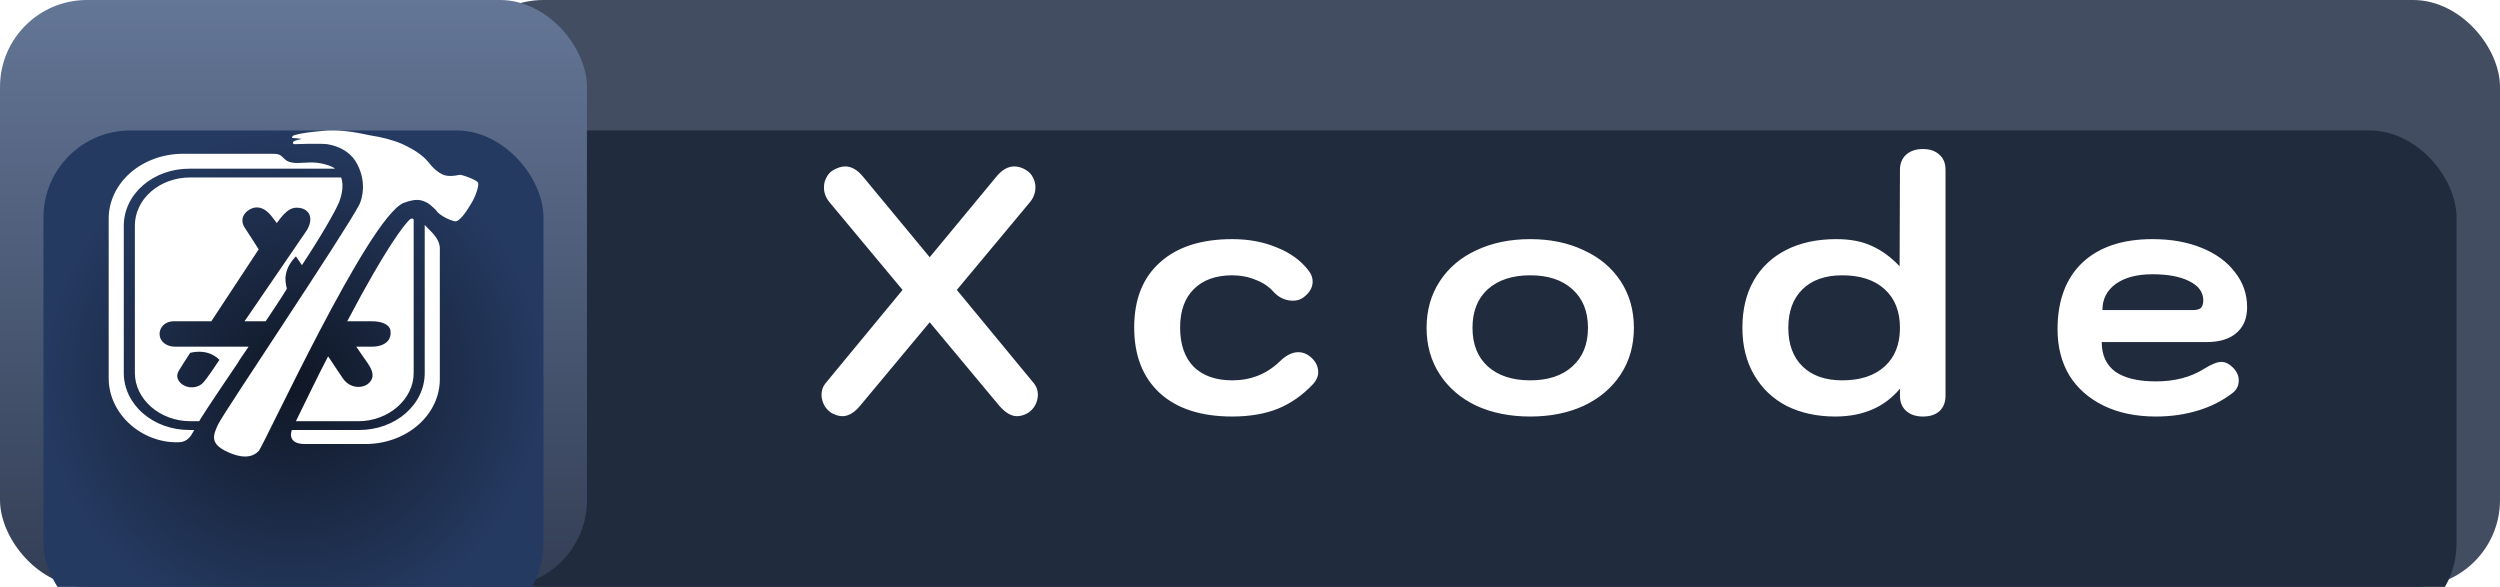 <svg width="115" height="27" viewBox="0 0 115 27" fill="none" xmlns="http://www.w3.org/2000/svg">
<rect x="21" width="94" height="27" rx="4" fill="#424D61"/>
<g filter="url(#filter0_i_4_355)">
<rect x="21" y="2" width="92" height="23" rx="4" fill="#212B3E"/>
</g>
<rect width="27" height="27" rx="4" fill="url(#paint0_linear_4_355)"/>
<g filter="url(#filter1_i_4_355)">
<rect x="2" y="2" width="23" height="23" rx="4" fill="url(#paint1_radial_4_355)"/>
</g>
<path d="M18.565 9.334C18.89 9.212 19.121 9.172 19.352 9.212C19.723 9.294 19.908 9.535 20.047 9.656C20.186 9.898 20.695 10.14 20.926 10.18C21.111 10.22 21.436 9.777 21.668 9.374C21.898 9.01 22.038 8.527 21.991 8.405C21.945 8.285 21.297 8.043 21.158 8.043C21.065 8.043 20.88 8.123 20.555 8.083C20.233 8.043 19.908 7.72 19.723 7.478C19.398 7.075 18.936 6.833 18.519 6.631C18.056 6.429 17.547 6.308 17.037 6.228C16.297 6.066 15.556 5.945 14.815 6.025C14.399 6.065 13.89 6.106 13.519 6.227C13.472 6.227 13.38 6.348 13.472 6.348C13.565 6.348 13.889 6.388 13.889 6.388C13.889 6.388 13.473 6.469 13.473 6.55C13.473 6.631 13.519 6.631 13.566 6.631C13.611 6.631 14.63 6.59 15.047 6.631C15.51 6.711 16.019 6.912 16.343 7.397C16.899 8.284 16.667 9.131 16.529 9.414C15.834 10.745 10.324 18.932 10.046 19.497C9.769 20.061 9.676 20.424 10.463 20.787C11.25 21.15 11.667 20.989 11.898 20.747C12.177 20.424 16.945 10.018 18.565 9.333V9.334ZM15.973 14.778H17.084C17.824 14.778 17.963 15.101 17.963 15.222C18.01 15.544 17.824 15.948 17.084 15.948H16.389L16.945 16.754C17.269 17.239 17.13 17.48 16.945 17.642C16.667 17.884 16.065 17.884 15.741 17.359L15.093 16.392C14.63 17.279 14.167 18.247 13.611 19.376H16.482C17.871 19.376 19.029 18.368 19.029 17.157V10.1C18.982 10.019 18.89 10.06 18.843 10.1C18.565 10.382 17.778 11.35 15.973 14.778L15.973 14.778ZM8.935 19.779H8.704C8.309 19.78 7.917 19.713 7.552 19.581C7.186 19.45 6.854 19.257 6.574 19.013C6.295 18.77 6.073 18.48 5.922 18.162C5.771 17.844 5.694 17.502 5.694 17.158V10.382C5.694 10.037 5.771 9.696 5.922 9.377C6.073 9.059 6.294 8.77 6.574 8.526C6.854 8.282 7.186 8.089 7.551 7.958C7.917 7.826 8.309 7.759 8.704 7.76H15.417C15.278 7.638 14.723 7.437 14.167 7.477C13.936 7.477 13.473 7.559 13.195 7.397C12.917 7.195 12.963 7.074 12.547 7.074H8.426C7.976 7.073 7.53 7.15 7.114 7.299C6.698 7.449 6.319 7.669 6.001 7.946C5.683 8.224 5.43 8.553 5.259 8.916C5.087 9.278 4.999 9.667 5 10.059V17.4C5 19.054 6.528 20.385 8.195 20.344C8.658 20.344 8.797 20.022 8.935 19.78V19.779ZM19.537 10.342V17.158C19.538 17.502 19.461 17.843 19.31 18.162C19.159 18.48 18.937 18.769 18.658 19.013C18.378 19.256 18.046 19.45 17.681 19.581C17.315 19.712 16.924 19.78 16.529 19.779H13.426C13.426 19.779 13.149 20.425 14.028 20.425H16.806C17.256 20.426 17.702 20.349 18.119 20.199C18.535 20.05 18.913 19.83 19.231 19.552C19.549 19.275 19.802 18.946 19.973 18.583C20.145 18.221 20.233 17.832 20.232 17.44V11.511C20.279 10.947 19.723 10.584 19.537 10.342V10.342ZM6.204 10.382V17.157C6.204 18.367 7.361 19.375 8.751 19.375H9.167C9.167 19.335 9.722 18.488 10.926 16.713C11.065 16.472 11.25 16.23 11.435 15.947H8.056C7.639 15.947 7.408 15.705 7.361 15.504C7.269 15.181 7.5 14.777 8.01 14.777H9.722L11.899 11.47C11.899 11.47 11.389 10.664 11.25 10.462C11.065 10.18 11.158 9.897 11.344 9.736C11.62 9.494 12.084 9.374 12.547 10.018L12.732 10.26L12.917 10.018C13.333 9.494 13.611 9.534 13.842 9.575C14.213 9.655 14.445 10.018 14.121 10.583L11.25 14.777H12.222C12.547 14.293 12.871 13.81 13.195 13.285C13.149 13.084 13.102 12.842 13.149 12.64C13.195 12.317 13.38 12.035 13.611 11.793L13.889 12.196C14.769 10.865 15.417 9.736 15.602 9.292C15.695 9.05 15.834 8.566 15.695 8.163H8.751C8.416 8.162 8.084 8.219 7.775 8.33C7.466 8.441 7.184 8.605 6.948 8.811C6.711 9.017 6.523 9.262 6.396 9.532C6.268 9.801 6.203 10.09 6.204 10.382V10.382ZM8.195 17.117C8.195 17.077 8.75 16.229 8.75 16.229C9.63 16.028 10.046 16.512 10.093 16.552C10.093 16.552 9.49 17.48 9.306 17.641C9.122 17.802 8.889 17.843 8.658 17.802C8.287 17.722 8.056 17.399 8.195 17.117V17.117Z" fill="white"/>
<path d="M47.566 17.64C47.684 17.789 47.742 17.96 47.742 18.152C47.742 18.323 47.7 18.488 47.614 18.648C47.529 18.797 47.417 18.915 47.278 19C47.108 19.096 46.942 19.144 46.782 19.144C46.516 19.144 46.244 18.984 45.966 18.664L42.766 14.824L39.566 18.664C39.3 18.984 39.028 19.144 38.75 19.144C38.601 19.144 38.436 19.096 38.254 19C38.116 18.915 38.004 18.797 37.918 18.648C37.833 18.488 37.79 18.323 37.79 18.152C37.79 17.96 37.849 17.789 37.966 17.64L41.518 13.336L38.158 9.304C37.988 9.101 37.902 8.872 37.902 8.616C37.902 8.456 37.94 8.307 38.014 8.168C38.089 8.019 38.19 7.907 38.318 7.832C38.521 7.715 38.708 7.656 38.878 7.656C39.166 7.656 39.438 7.811 39.694 8.12L42.766 11.832L45.838 8.12C46.094 7.811 46.366 7.656 46.654 7.656C46.846 7.656 47.033 7.715 47.214 7.832C47.342 7.907 47.444 8.019 47.518 8.168C47.593 8.307 47.63 8.456 47.63 8.616C47.63 8.872 47.545 9.101 47.374 9.304L44.014 13.336L47.566 17.64ZM56.685 19.16C55.256 19.16 54.147 18.803 53.358 18.088C52.568 17.363 52.173 16.355 52.173 15.064C52.173 13.773 52.568 12.776 53.358 12.072C54.147 11.357 55.256 11 56.685 11C57.443 11 58.126 11.128 58.733 11.384C59.352 11.629 59.837 11.981 60.19 12.44C60.318 12.6 60.382 12.771 60.382 12.952C60.382 13.229 60.237 13.475 59.95 13.688C59.822 13.784 59.661 13.832 59.469 13.832C59.32 13.832 59.166 13.8 59.005 13.736C58.846 13.661 58.707 13.56 58.59 13.432C58.376 13.187 58.099 13 57.758 12.872C57.427 12.733 57.069 12.664 56.685 12.664C55.928 12.664 55.336 12.877 54.91 13.304C54.493 13.72 54.285 14.307 54.285 15.064C54.285 15.843 54.493 16.445 54.91 16.872C55.336 17.288 55.928 17.496 56.685 17.496C57.528 17.496 58.248 17.213 58.846 16.648C59.144 16.349 59.438 16.2 59.725 16.2C59.917 16.2 60.093 16.264 60.254 16.392C60.51 16.595 60.638 16.84 60.638 17.128C60.638 17.309 60.563 17.485 60.413 17.656C59.923 18.179 59.373 18.563 58.766 18.808C58.168 19.043 57.475 19.16 56.685 19.16ZM70.391 19.16C69.463 19.16 68.636 18.995 67.911 18.664C67.196 18.323 66.636 17.843 66.231 17.224C65.826 16.605 65.623 15.891 65.623 15.08C65.623 14.269 65.826 13.555 66.231 12.936C66.636 12.317 67.196 11.843 67.911 11.512C68.636 11.171 69.463 11 70.391 11C71.319 11 72.14 11.171 72.855 11.512C73.58 11.843 74.145 12.317 74.551 12.936C74.956 13.555 75.159 14.269 75.159 15.08C75.159 15.891 74.956 16.605 74.551 17.224C74.145 17.843 73.58 18.323 72.855 18.664C72.14 18.995 71.319 19.16 70.391 19.16ZM70.391 17.496C71.212 17.496 71.858 17.283 72.327 16.856C72.807 16.429 73.047 15.837 73.047 15.08C73.047 14.323 72.807 13.731 72.327 13.304C71.858 12.877 71.212 12.664 70.391 12.664C69.57 12.664 68.919 12.877 68.439 13.304C67.969 13.731 67.735 14.323 67.735 15.08C67.735 15.837 67.969 16.429 68.439 16.856C68.919 17.283 69.57 17.496 70.391 17.496ZM84.422 19.16C83.59 19.16 82.849 19 82.198 18.68C81.558 18.349 81.057 17.875 80.694 17.256C80.332 16.637 80.15 15.912 80.15 15.08C80.15 14.248 80.321 13.528 80.662 12.92C81.014 12.301 81.516 11.827 82.166 11.496C82.817 11.165 83.585 11 84.47 11C85.121 11 85.67 11.107 86.118 11.32C86.566 11.523 86.988 11.832 87.382 12.248L87.398 7.816C87.398 7.517 87.494 7.283 87.686 7.112C87.878 6.941 88.134 6.856 88.454 6.856C88.774 6.856 89.025 6.941 89.206 7.112C89.398 7.272 89.494 7.507 89.494 7.816V18.2C89.494 18.509 89.398 18.749 89.206 18.92C89.025 19.08 88.774 19.16 88.454 19.16C88.134 19.16 87.878 19.075 87.686 18.904C87.494 18.733 87.398 18.499 87.398 18.2V17.88C86.684 18.733 85.692 19.16 84.422 19.16ZM84.742 17.496C85.574 17.496 86.225 17.283 86.694 16.856C87.164 16.429 87.398 15.837 87.398 15.08C87.398 14.323 87.164 13.731 86.694 13.304C86.225 12.877 85.574 12.664 84.742 12.664C83.964 12.664 83.356 12.877 82.918 13.304C82.481 13.731 82.262 14.323 82.262 15.08C82.262 15.837 82.481 16.429 82.918 16.856C83.356 17.283 83.964 17.496 84.742 17.496ZM99.175 19.16C98.257 19.16 97.457 18.995 96.775 18.664C96.092 18.333 95.564 17.869 95.191 17.272C94.828 16.664 94.647 15.955 94.647 15.144C94.647 13.832 95.025 12.813 95.783 12.088C96.551 11.363 97.628 11 99.015 11C99.868 11 100.62 11.133 101.271 11.4C101.932 11.667 102.444 12.04 102.807 12.52C103.18 12.989 103.367 13.528 103.367 14.136C103.367 14.648 103.201 15.043 102.871 15.32C102.551 15.597 102.092 15.736 101.495 15.736H96.679C96.679 16.333 96.887 16.787 97.303 17.096C97.729 17.395 98.353 17.544 99.175 17.544C100.039 17.544 100.775 17.352 101.383 16.968C101.724 16.755 101.991 16.648 102.183 16.648C102.364 16.648 102.54 16.733 102.711 16.904C102.892 17.085 102.983 17.283 102.983 17.496C102.983 17.752 102.876 17.955 102.663 18.104C102.215 18.445 101.692 18.707 101.095 18.888C100.497 19.069 99.857 19.16 99.175 19.16ZM100.855 14.264C101.036 14.264 101.164 14.232 101.239 14.168C101.313 14.093 101.351 13.976 101.351 13.816C101.351 13.443 101.137 13.149 100.711 12.936C100.295 12.723 99.729 12.616 99.015 12.616C98.3 12.616 97.735 12.765 97.319 13.064C96.913 13.363 96.711 13.763 96.711 14.264H100.855Z" fill="white"/>
<defs>
<filter id="filter0_i_4_355" x="21" y="2" width="92" height="27" filterUnits="userSpaceOnUse" color-interpolation-filters="sRGB">
<feFlood flood-opacity="0" result="BackgroundImageFix"/>
<feBlend mode="normal" in="SourceGraphic" in2="BackgroundImageFix" result="shape"/>
<feColorMatrix in="SourceAlpha" type="matrix" values="0 0 0 0 0 0 0 0 0 0 0 0 0 0 0 0 0 0 127 0" result="hardAlpha"/>
<feOffset dy="4"/>
<feGaussianBlur stdDeviation="2"/>
<feComposite in2="hardAlpha" operator="arithmetic" k2="-1" k3="1"/>
<feColorMatrix type="matrix" values="0 0 0 0 0 0 0 0 0 0 0 0 0 0 0 0 0 0 0.25 0"/>
<feBlend mode="normal" in2="shape" result="effect1_innerShadow_4_355"/>
</filter>
<filter id="filter1_i_4_355" x="2" y="2" width="23" height="27" filterUnits="userSpaceOnUse" color-interpolation-filters="sRGB">
<feFlood flood-opacity="0" result="BackgroundImageFix"/>
<feBlend mode="normal" in="SourceGraphic" in2="BackgroundImageFix" result="shape"/>
<feColorMatrix in="SourceAlpha" type="matrix" values="0 0 0 0 0 0 0 0 0 0 0 0 0 0 0 0 0 0 127 0" result="hardAlpha"/>
<feOffset dy="4"/>
<feGaussianBlur stdDeviation="2"/>
<feComposite in2="hardAlpha" operator="arithmetic" k2="-1" k3="1"/>
<feColorMatrix type="matrix" values="0 0 0 0 0 0 0 0 0 0 0 0 0 0 0 0 0 0 0.25 0"/>
<feBlend mode="normal" in2="shape" result="effect1_innerShadow_4_355"/>
</filter>
<linearGradient id="paint0_linear_4_355" x1="13.5" y1="0" x2="13.5" y2="27" gradientUnits="userSpaceOnUse">
<stop stop-color="#647696"/>
<stop offset="1" stop-color="#333E55"/>
</linearGradient>
<radialGradient id="paint1_radial_4_355" cx="0" cy="0" r="1" gradientUnits="userSpaceOnUse" gradientTransform="translate(13.5 13.5) rotate(90) scale(11.5)">
<stop stop-color="#101725"/>
<stop offset="1" stop-color="#253A61"/>
</radialGradient>
</defs>
</svg>
